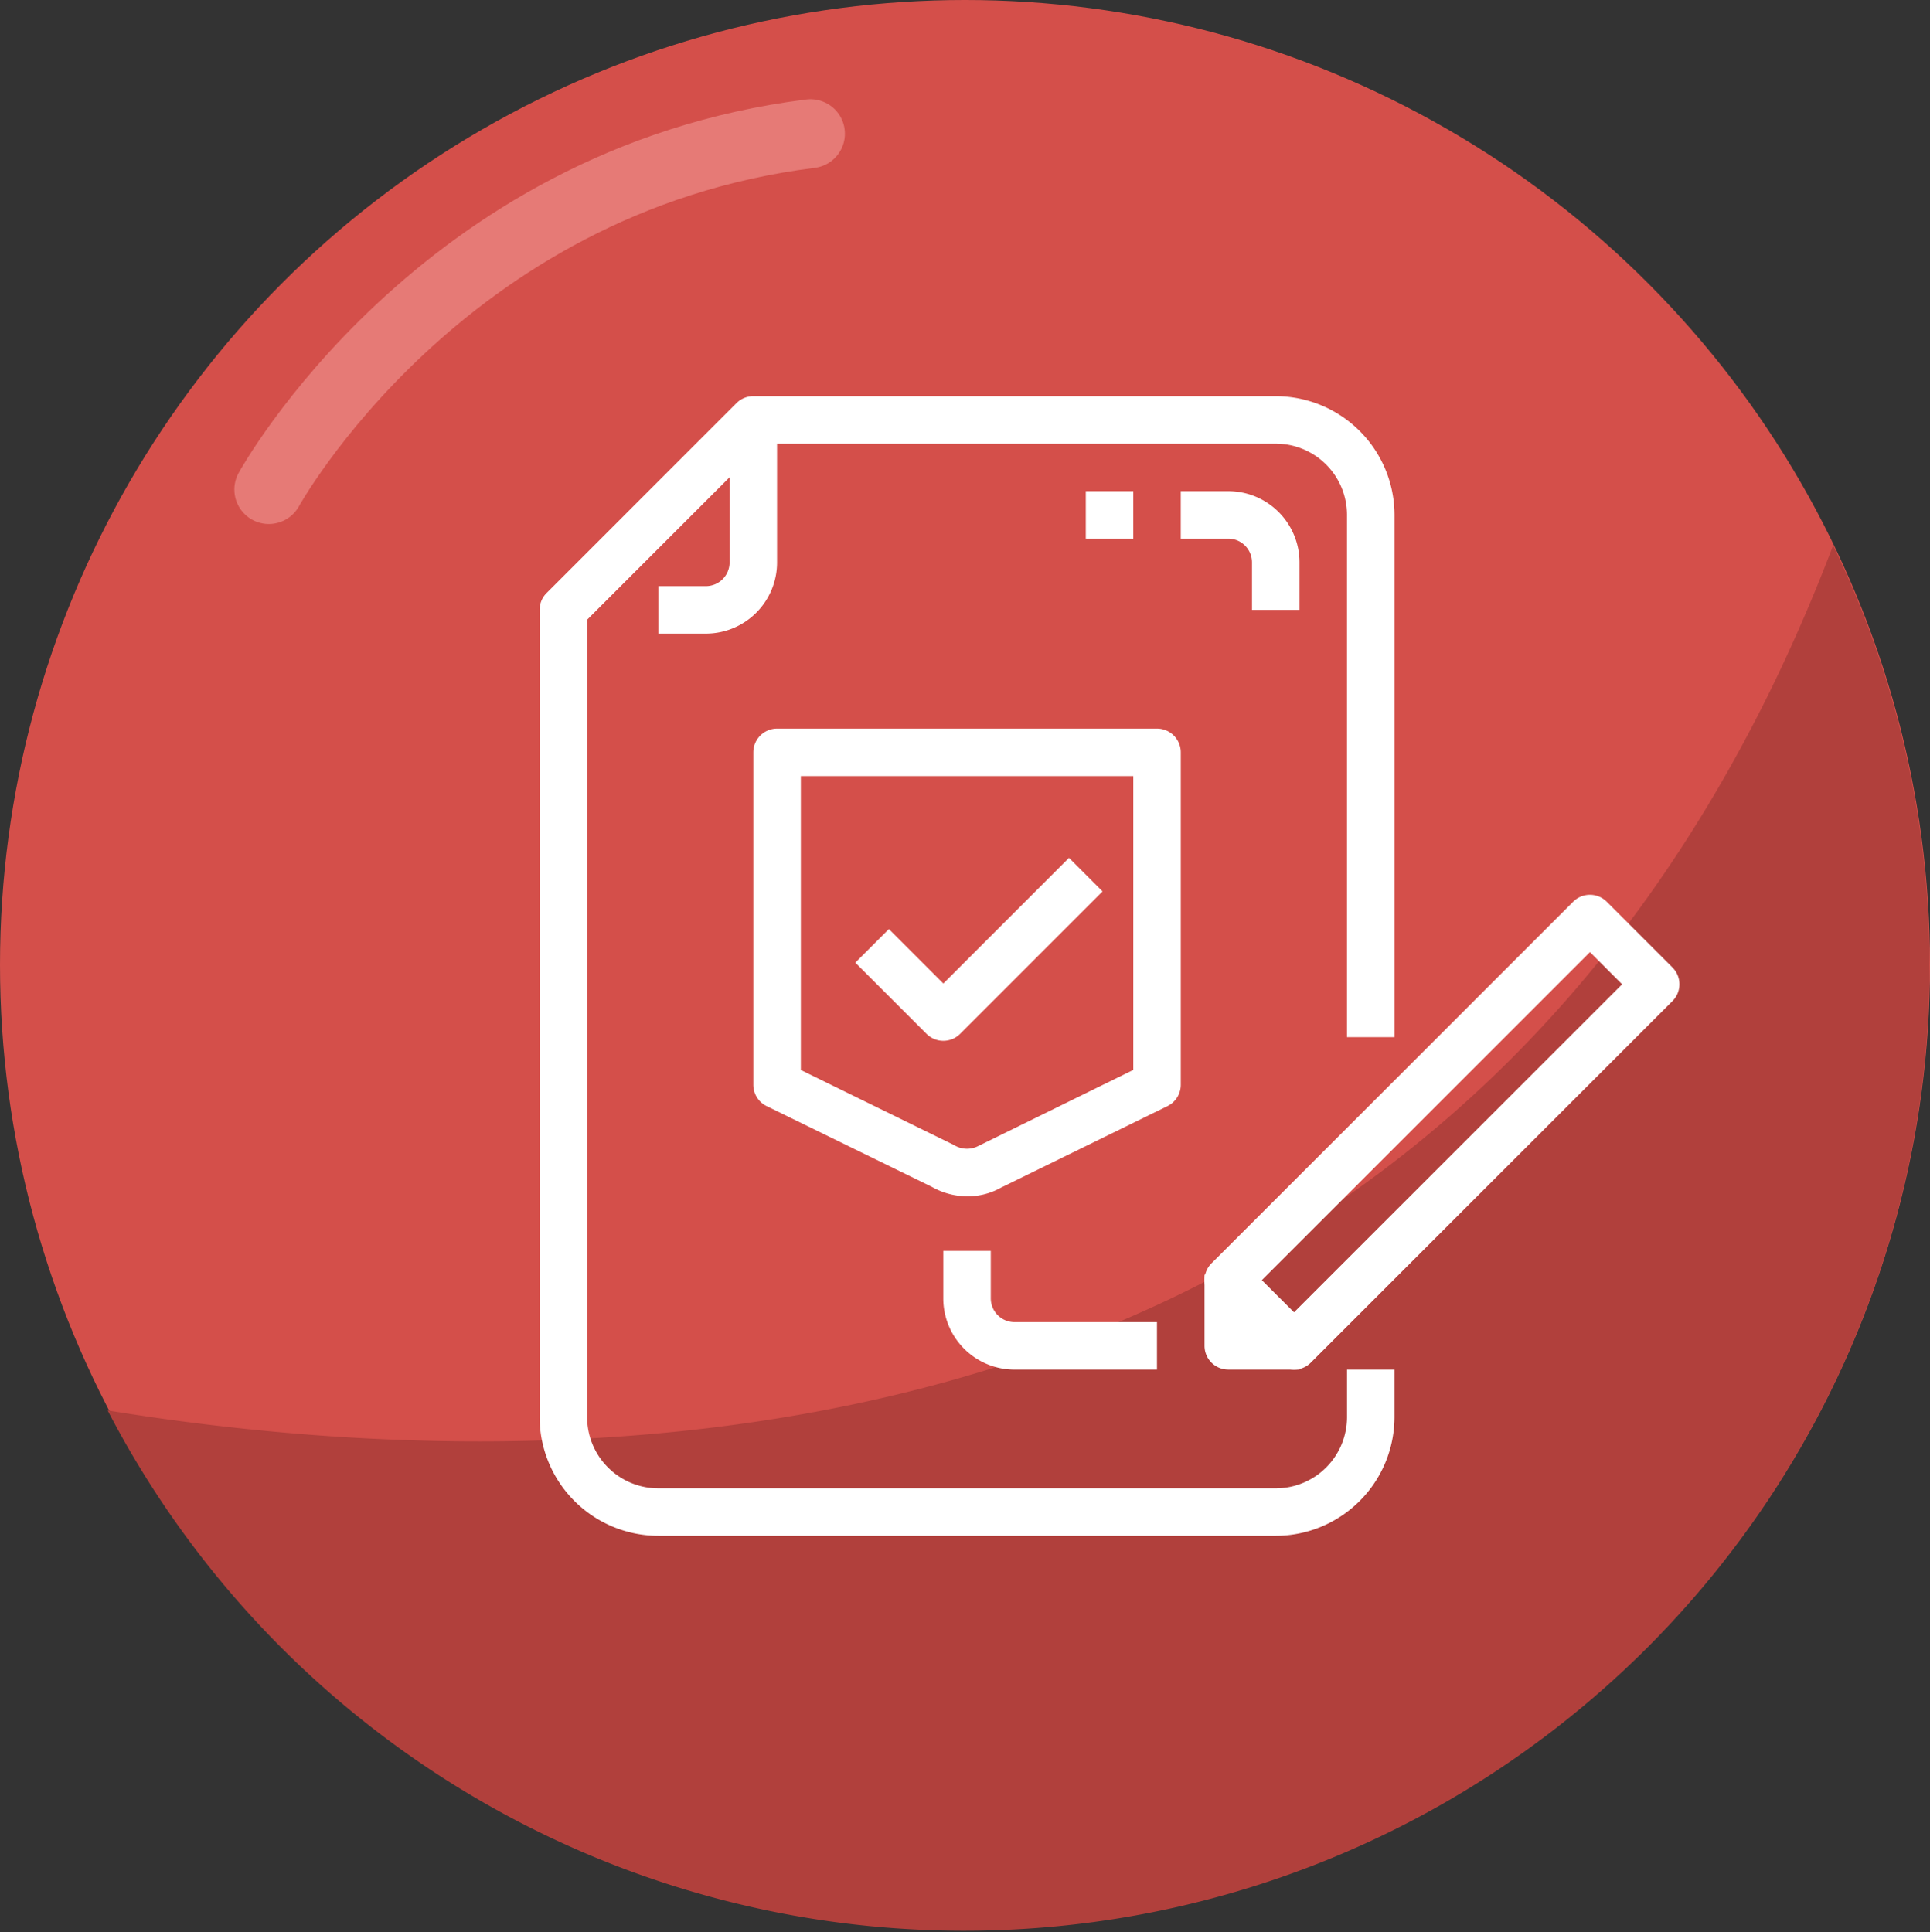 <svg xmlns="http://www.w3.org/2000/svg" width="84" height="84.102" viewBox="0 0 84 84.102">
  <rect x="0" y="0" width="84" height="84.102" fill="#333333" stroke="none"/>
  <g id="Grupo_72137" data-name="Grupo 72137" transform="translate(-9245.513 8743)">
    <g id="Grupo_72068" data-name="Grupo 72068" transform="translate(350.513)">
      <circle id="Elipse_5371" data-name="Elipse 5371" cx="42" cy="42" r="42" transform="translate(8895 -8743)" fill="#d44f4a"/>
      <path id="Intersección_1" data-name="Intersección 1" d="M13.277,80.456c20.575,3.355,59.423,3.549,75.1-37.651a42.009,42.009,0,0,1-75.1,37.651Z" transform="translate(8886.407 -8762.061)" fill="#b1403c"/>
    </g>
    <g id="politica" transform="translate(9268.999 -8725.753)">
      <g id="Grupo_72070" data-name="Grupo 72070" transform="translate(0.001)">
        <g id="Grupo_72069" data-name="Grupo 72069">
          <path id="Trazado_159974" data-name="Trazado 159974" d="M37.207,27.9V5.167A5.174,5.174,0,0,0,32.039,0H9.3a1.034,1.034,0,0,0-.731.3L.3,8.571A1.033,1.033,0,0,0,0,9.3V44.44a5.174,5.174,0,0,0,5.167,5.167H32.039a5.174,5.174,0,0,0,5.167-5.167V42.373H35.14V44.44a3.1,3.1,0,0,1-3.1,3.1H5.168a3.1,3.1,0,0,1-3.1-3.1V9.729L9.73,2.067H32.039a3.1,3.1,0,0,1,3.1,3.1V27.9Z" transform="translate(-0.001)" fill="#fff"/>
        </g>
      </g>
      <g id="Grupo_72072" data-name="Grupo 72072" transform="translate(5.168 1.034)">
        <g id="Grupo_72071" data-name="Grupo 72071">
          <path id="Trazado_159975" data-name="Trazado 159975" d="M56.434,10.667v6.2A1.034,1.034,0,0,1,55.4,17.9H53.334v2.067H55.4a3.1,3.1,0,0,0,3.1-3.1v-6.2Z" transform="translate(-53.334 -10.667)" fill="#fff"/>
        </g>
      </g>
      <g id="Grupo_72074" data-name="Grupo 72074" transform="translate(28.939 21.704)">
        <g id="Grupo_72073" data-name="Grupo 72073">
          <path id="Trazado_159976" data-name="Trazado 159976" d="M319.037,227.166l-2.862-2.862a1.034,1.034,0,0,0-1.461,0l-15.741,15.741a1.034,1.034,0,0,0,0,1.461l2.862,2.862a1.033,1.033,0,0,0,1.461,0l15.741-15.741A1.033,1.033,0,0,0,319.037,227.166Zm-16.472,15.011-1.4-1.4,14.28-14.28,1.4,1.4Z" transform="translate(-298.67 -224.002)" fill="#fff"/>
        </g>
      </g>
      <g id="Grupo_72076" data-name="Grupo 72076" transform="translate(28.939 38.239)">
        <g id="Grupo_72075" data-name="Grupo 72075">
          <path id="Trazado_159977" data-name="Trazado 159977" d="M300.735,396.734v-2.067h-2.067v3.1A1.034,1.034,0,0,0,299.7,398.8h3.1v-2.067Z" transform="translate(-298.668 -394.667)" fill="#fff"/>
        </g>
      </g>
      <g id="Grupo_72078" data-name="Grupo 72078" transform="translate(27.905 4.134)">
        <g id="Grupo_72077" data-name="Grupo 72077">
          <path id="Trazado_159978" data-name="Trazado 159978" d="M290.068,42.667H288v2.067h2.067a1.034,1.034,0,0,1,1.034,1.034v2.067h2.067V45.767A3.1,3.1,0,0,0,290.068,42.667Z" transform="translate(-288.001 -42.667)" fill="#fff"/>
        </g>
      </g>
      <g id="Grupo_72080" data-name="Grupo 72080" transform="translate(9.302 14.469)">
        <g id="Grupo_72079" data-name="Grupo 72079">
          <path id="Trazado_159979" data-name="Trazado 159979" d="M113.57,149.333H97.035A1.034,1.034,0,0,0,96,150.367v14.469a1.033,1.033,0,0,0,.579.93l7.188,3.514a3.139,3.139,0,0,0,1.55.413h0a2.943,2.943,0,0,0,1.465-.379l7.243-3.548a1.033,1.033,0,0,0,.579-.93V150.367A1.034,1.034,0,0,0,113.57,149.333Zm-1.033,14.858-6.722,3.3a1.075,1.075,0,0,1-1.083-.031l-6.664-3.265V151.4h14.469v12.79Z" transform="translate(-96.001 -149.333)" fill="#fff"/>
        </g>
      </g>
      <g id="Grupo_72082" data-name="Grupo 72082" transform="translate(13.739 20.096)">
        <g id="Grupo_72081" data-name="Grupo 72081">
          <path id="Trazado_159980" data-name="Trazado 159980" d="M151.094,207.413l-5.47,5.47-2.37-2.37-1.461,1.461,3.1,3.1a1.033,1.033,0,0,0,1.461,0l6.2-6.2Z" transform="translate(-141.792 -207.413)" fill="#fff"/>
        </g>
      </g>
      <g id="Grupo_72084" data-name="Grupo 72084" transform="translate(17.57 37.206)">
        <g id="Grupo_72083" data-name="Grupo 72083">
          <path id="Trazado_159981" data-name="Trazado 159981" d="M184.434,387.1a1.034,1.034,0,0,1-1.034-1.034V384h-2.067v2.067a3.1,3.1,0,0,0,3.1,3.1h6.2V387.1Z" transform="translate(-181.334 -384)" fill="#fff"/>
        </g>
      </g>
      <g id="Grupo_72086" data-name="Grupo 72086" transform="translate(23.771 4.134)">
        <g id="Grupo_72085" data-name="Grupo 72085">
          <rect id="Rectángulo_12278" data-name="Rectángulo 12278" width="2.067" height="2.067" fill="#fff"/>
        </g>
      </g>
    </g>
    <path id="Trazado_159982" data-name="Trazado 159982" d="M9258.961-8723.69s7.41-13.471,23.573-15.491" transform="translate(-1.748 2)" fill="none" stroke="#e67a76" stroke-linecap="round" stroke-width="3"/>
  </g>
</svg>
